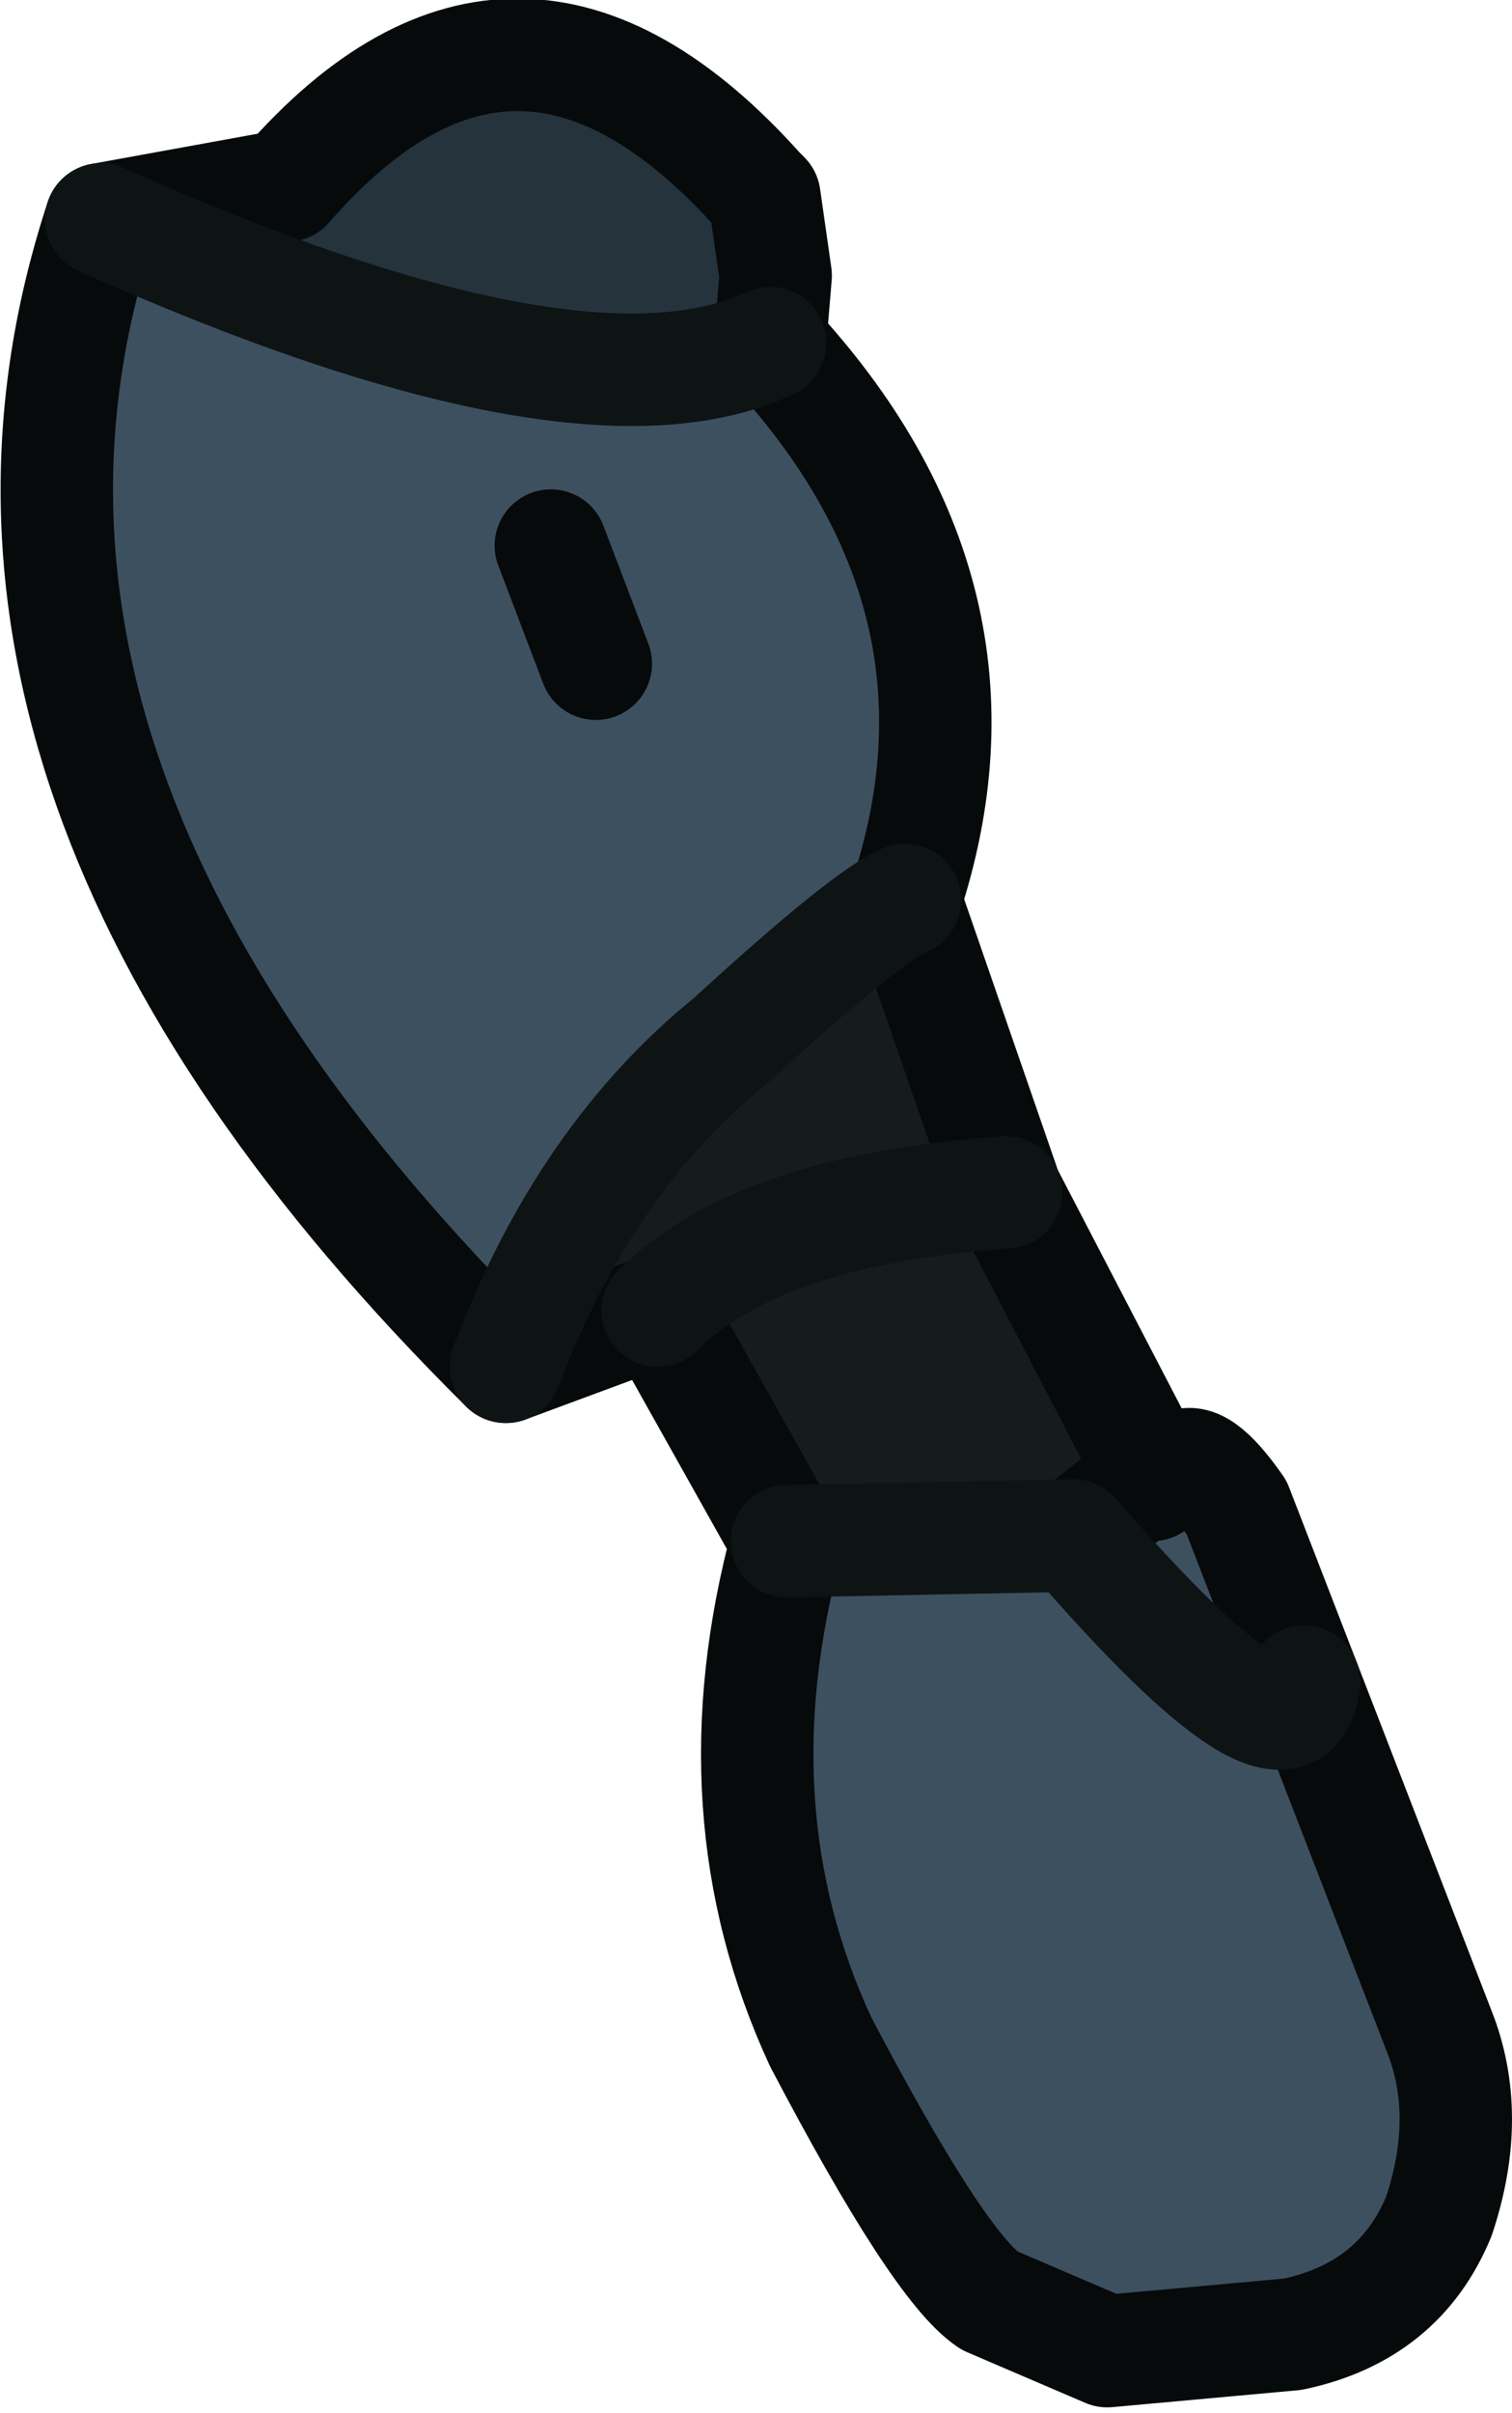 <?xml version="1.0" encoding="UTF-8" standalone="no"?>
<svg xmlns:ffdec="https://www.free-decompiler.com/flash" xmlns:xlink="http://www.w3.org/1999/xlink" ffdec:objectType="shape" height="21.45px" width="13.45px" xmlns="http://www.w3.org/2000/svg">
  <g transform="matrix(1.0, 0.0, 0.0, 1.0, 4.25, 1.1)">
    <path d="M6.0 12.0 L6.0 12.1 Q5.95 12.0 5.5 12.4 L6.0 12.0" fill="#600f06" fill-rule="evenodd" stroke="none"/>
    <path d="M3.8 6.9 L4.7 9.5 6.0 12.0 5.5 12.4 5.3 12.55 2.75 12.6 1.6 10.55 0.25 11.05 Q0.95 9.2 2.25 8.15 3.45 7.05 3.8 6.9 M1.6 10.55 Q2.5 9.65 4.7 9.5 2.5 9.65 1.6 10.55" fill="#161b1d" fill-rule="evenodd" stroke="none"/>
    <path d="M-3.35 0.85 L-1.7 0.55 Q0.35 -1.8 2.5 0.6 L2.55 0.65 2.65 1.35 2.6 1.95 Q0.9 2.75 -3.35 0.85" fill="#25333d" fill-rule="evenodd" stroke="none"/>
    <path d="M1.05 4.8 L0.65 3.75 1.05 4.8 M2.6 1.95 Q4.7 4.2 3.8 6.9 3.45 7.05 2.25 8.15 0.95 9.2 0.25 11.05 -5.0 5.85 -3.35 0.85 0.9 2.75 2.6 1.95 M6.0 12.0 L6.25 11.95 Q6.4 11.8 6.75 12.3 L7.35 13.85 8.55 16.95 Q8.85 17.7 8.55 18.6 8.2 19.45 7.25 19.65 L5.6 19.8 4.55 19.35 Q4.1 19.05 3.05 17.05 2.1 15.0 2.75 12.6 L5.3 12.55 5.5 12.4 Q5.95 12.0 6.0 12.1 L6.0 12.0 M7.35 13.85 Q7.25 14.8 5.3 12.55 7.25 14.8 7.35 13.85" fill="#3d5060" fill-rule="evenodd" stroke="none"/>
    <path d="M0.65 3.75 L1.05 4.8 M-3.35 0.85 L-1.7 0.55 Q0.35 -1.8 2.5 0.6 L2.55 0.65 2.65 1.35 2.6 1.95 Q4.7 4.2 3.8 6.9 L4.7 9.5 6.0 12.0 6.25 11.95 Q6.4 11.8 6.75 12.3 L7.35 13.85 8.55 16.95 Q8.85 17.7 8.55 18.6 8.2 19.45 7.25 19.65 L5.6 19.8 4.55 19.35 Q4.1 19.05 3.05 17.05 2.1 15.0 2.75 12.6 L1.6 10.55 0.25 11.05 Q-5.0 5.85 -3.35 0.85 M6.0 12.0 L6.0 12.1 M5.5 12.4 L5.3 12.55 M6.0 12.0 L5.5 12.4" fill="none" stroke="#070a0a" stroke-linecap="round" stroke-linejoin="round" stroke-width="1.0"/>
    <path d="M-3.35 0.85 Q0.9 2.75 2.6 1.95 M4.7 9.5 Q2.5 9.65 1.6 10.55 M0.25 11.05 Q0.95 9.2 2.25 8.15 3.45 7.05 3.8 6.9 M5.3 12.55 Q7.25 14.8 7.35 13.85 M2.75 12.6 L5.3 12.55" fill="none" stroke="#0e1314" stroke-linecap="round" stroke-linejoin="round" stroke-width="1.0"/>
  </g>
</svg>
